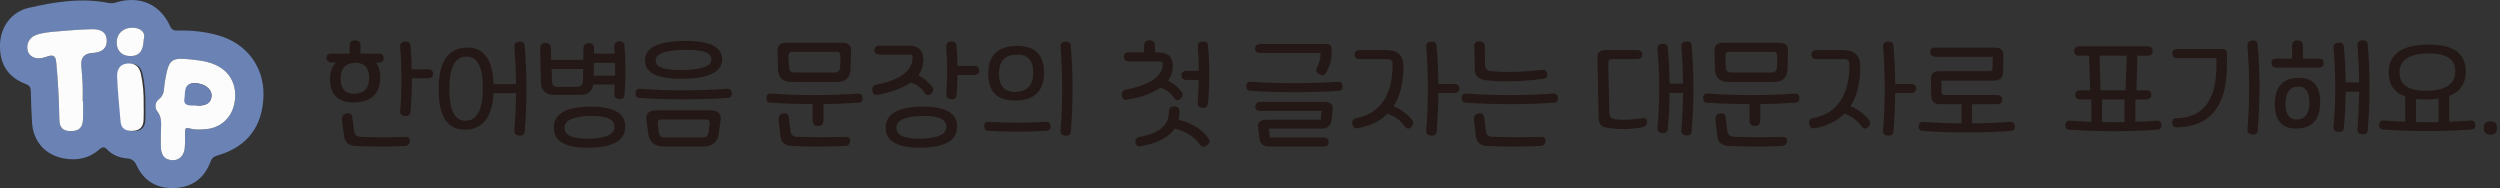 <svg width="452" height="34" viewBox="0 0 452 34" fill="none" xmlns="http://www.w3.org/2000/svg">
<rect x="0" y="0" width="452" height="34" fill="#333333" stroke="none"/>
<path d="M47.639 17.186C47.535 22.836 44.695 26.586 39.27 28.122C38.563 28.325 38.279 28.655 38.036 29.293C36.946 32.167 34.843 33.796 31.759 33.981C28.52 34.178 26.062 32.839 24.677 29.86C24.301 29.049 23.808 28.696 22.974 28.638C21.588 28.533 20.348 28.041 19.38 27.038C18.876 26.517 18.54 26.511 17.978 27.003C16.17 28.591 14.031 29.072 11.672 28.667C8.207 28.076 5.993 25.618 5.79 22.095C5.686 20.228 5.599 18.362 5.57 16.496C5.558 15.772 5.338 15.447 4.619 15.175C1.345 13.917 -0.15 11.477 0.012 7.878C0.151 4.801 2.087 2.129 5.222 1.411C9.986 0.321 14.819 -0.45 19.728 0.553C20.284 0.669 20.754 0.506 21.264 0.362C25.373 -0.792 29.012 0.854 30.745 4.72C31.081 5.467 31.505 5.537 32.177 5.52C34.68 5.462 37.155 5.722 39.566 6.424C44.591 7.884 47.732 12.092 47.639 17.18V17.186ZM29.082 24.181C29.082 24.998 29.053 25.809 29.088 26.627C29.151 28.197 29.824 28.922 31.221 28.968C32.38 29.009 33.272 28.157 33.4 26.76C33.486 25.809 33.458 24.842 33.446 23.885C33.44 23.265 33.597 23.01 34.281 23.213C35.26 23.509 36.286 23.433 37.282 23.346C39.711 23.138 41.629 21.521 42.255 19.208C42.991 16.496 42.209 13.94 40.238 12.48C38.54 11.216 36.529 10.967 34.535 10.747C30.965 10.365 30.537 10.718 29.893 14.288C29.818 14.711 29.743 15.134 29.708 15.563C29.633 16.473 29.563 17.313 28.705 17.957C28.016 18.472 27.963 19.504 28.404 20.066C29.43 21.364 29.07 22.778 29.082 24.175V24.181ZM15.016 18.328C15.016 18.328 14.976 18.328 14.953 18.328C14.953 17.273 14.987 16.218 14.941 15.169C14.895 14.068 14.784 12.973 14.698 11.877C14.586 10.421 15.256 9.658 16.709 9.588C18.442 9.501 19.317 8.759 19.305 7.368C19.299 5.989 18.453 5.253 16.633 5.288C14.576 5.328 12.518 5.496 10.473 5.676C9.14 5.792 7.795 5.879 6.514 6.331C5.315 6.754 4.683 7.988 5.008 9.194C5.286 10.231 6.387 10.764 7.674 10.475C7.998 10.399 8.317 10.295 8.636 10.197C9.627 9.884 10.055 10.092 10.166 11.269C10.496 14.7 10.664 18.136 10.728 21.585C10.757 23.144 11.412 23.717 12.826 23.712C14.274 23.7 14.918 23.132 15.005 21.642C15.069 20.547 15.016 19.44 15.016 18.339V18.328ZM26.283 18.907C26.317 17.041 26.184 15.192 25.773 13.367C25.477 12.057 24.672 11.402 23.298 11.535C21.867 11.674 21.438 12.758 21.484 13.877C21.588 16.589 21.872 19.295 22.104 22.002C22.214 23.323 23.026 23.752 24.272 23.712C25.576 23.671 26.207 23.005 26.271 21.776C26.323 20.825 26.283 19.869 26.283 18.913V18.907ZM25.987 7.171C26.381 5.96 25.581 5.212 24.486 5.056C22.498 4.772 21.125 5.919 21.096 7.618C21.067 9.107 21.971 10.086 23.42 10.139C25.106 10.197 25.929 9.292 25.987 7.177V7.171Z" fill="#6A83B4"/>
<path d="M29.082 24.174C29.065 22.777 29.43 21.363 28.404 20.065C27.958 19.503 28.01 18.477 28.705 17.955C29.563 17.312 29.633 16.466 29.708 15.562C29.743 15.133 29.818 14.71 29.893 14.287C30.537 10.723 30.966 10.363 34.536 10.746C36.535 10.96 38.54 11.215 40.238 12.479C42.209 13.945 42.991 16.495 42.255 19.207C41.629 21.52 39.711 23.137 37.283 23.345C36.28 23.432 35.26 23.508 34.281 23.212C33.597 23.003 33.434 23.264 33.446 23.884C33.458 24.84 33.487 25.808 33.4 26.759C33.272 28.155 32.374 29.007 31.221 28.967C29.824 28.915 29.157 28.196 29.088 26.625C29.053 25.814 29.082 24.997 29.082 24.18V24.174ZM35.793 19.085C37.364 19.12 38.187 18.5 38.245 17.335C38.308 16.101 36.952 15.011 35.115 15.04C33.087 15.075 34.055 16.837 33.858 17.758C33.498 19.456 35.138 18.755 35.793 19.091V19.085Z" fill="#FCFCFC"/>
<path d="M15.017 18.33C15.017 19.431 15.069 20.538 15.005 21.633C14.918 23.123 14.275 23.691 12.826 23.702C11.406 23.714 10.757 23.134 10.728 21.575C10.67 18.127 10.496 14.696 10.166 11.259C10.056 10.083 9.621 9.869 8.636 10.187C8.317 10.292 7.998 10.39 7.674 10.465C6.387 10.761 5.286 10.228 5.008 9.185C4.683 7.985 5.321 6.745 6.515 6.322C7.79 5.87 9.14 5.783 10.473 5.667C12.525 5.487 14.582 5.319 16.634 5.279C18.459 5.244 19.3 5.986 19.305 7.359C19.311 8.75 18.442 9.492 16.709 9.579C15.26 9.652 14.59 10.415 14.698 11.868C14.779 12.963 14.895 14.059 14.941 15.16C14.982 16.209 14.953 17.264 14.953 18.318C14.976 18.318 14.994 18.318 15.017 18.318V18.33Z" fill="#FCFCFC"/>
<path d="M25.974 18.863C25.974 19.82 26.015 20.776 25.962 21.726C25.899 22.961 25.261 23.621 23.963 23.662C22.717 23.703 21.906 23.274 21.796 21.952C21.564 19.246 21.28 16.539 21.175 13.827C21.135 12.714 21.564 11.625 22.989 11.486C24.363 11.352 25.163 12.007 25.464 13.317C25.876 15.143 26.009 16.991 25.974 18.858V18.863Z" fill="#FCFCFC"/>
<path d="M25.986 7.176C25.928 9.291 25.105 10.201 23.418 10.137C21.964 10.085 21.066 9.106 21.094 7.616C21.129 5.924 22.503 4.771 24.485 5.055C25.58 5.211 26.38 5.965 25.986 7.17V7.176Z" fill="#FCFCFC"/>
<path d="M35.792 19.097C35.085 18.992 32.987 19.497 33.347 17.798C33.544 16.877 33.08 15.086 35.108 15.051C36.946 15.022 38.302 16.112 38.238 17.346C38.18 18.511 37.357 19.131 35.787 19.097H35.792Z" fill="#6A83B4"/>
<path d="M59.014 10.504C59.014 9.952 59.331 9.689 59.993 9.689H63.22V8.27C63.22 7.639 63.538 7.297 64.199 7.297C64.861 7.297 65.178 7.612 65.178 8.27V9.689H68.379C69.041 9.689 69.358 9.952 69.358 10.504C69.358 11.056 69.041 11.319 68.379 11.319H67.956C68.485 11.95 68.75 12.818 68.75 13.922C68.75 16.867 67.242 18.392 64.226 18.523C61.21 18.628 59.675 17.209 59.675 14.264C59.675 12.976 60.045 12.003 60.76 11.293H60.019C59.384 11.293 59.04 11.03 59.04 10.478L59.014 10.504ZM64.173 11.346C62.427 11.425 61.58 12.371 61.58 14.238C61.58 16.104 62.453 17.024 64.173 16.946C65.892 16.867 66.739 15.894 66.739 14.054C66.739 12.345 65.998 11.451 64.517 11.372H64.173V11.346ZM61.845 21.888C61.765 21.152 61.977 20.705 62.532 20.547C63.247 20.337 63.617 20.574 63.697 21.284L64.014 23.597C64.093 24.333 64.464 24.701 65.125 24.728C67.85 24.859 70.549 24.859 73.248 24.728C73.83 24.701 74.094 24.938 74.094 25.411C74.094 26.016 73.803 26.331 73.248 26.384C70.522 26.542 67.506 26.542 64.226 26.384C63.035 26.331 62.374 25.753 62.215 24.649L61.845 21.888ZM72.348 20.101C72.665 16.209 72.665 12.318 72.348 8.427C72.295 7.849 72.586 7.56 73.221 7.507C73.856 7.455 74.2 7.718 74.227 8.296C74.332 9.716 74.412 11.135 74.438 12.529H77.349C77.983 12.529 78.301 12.792 78.301 13.344C78.301 13.896 77.983 14.159 77.349 14.159H74.465C74.465 16.183 74.385 18.208 74.227 20.206C74.174 20.784 73.856 21.021 73.221 20.968C72.586 20.916 72.295 20.626 72.348 20.048V20.101ZM84.28 23.439C80.947 23.571 79.306 21.126 79.306 16.183C79.306 11.241 80.973 8.717 84.28 8.611C87.429 8.48 89.095 10.688 89.228 15.21H93.302C93.276 12.976 93.17 10.715 93.011 8.454C92.958 7.875 93.249 7.586 93.884 7.533C94.519 7.481 94.837 7.744 94.863 8.322C95.286 13.475 95.286 18.602 94.863 23.755C94.837 24.333 94.493 24.57 93.884 24.517C93.249 24.465 92.958 24.176 93.011 23.597C93.17 21.363 93.276 19.102 93.302 16.84H89.228C88.99 21.126 87.349 23.334 84.28 23.439ZM84.28 10.215C82.243 10.268 81.238 12.24 81.238 16.104C81.238 19.969 82.243 21.888 84.28 21.836C86.291 21.757 87.296 19.785 87.296 15.894C87.296 12.003 86.291 10.163 84.28 10.242V10.215ZM99.678 10.82H105.446L105.499 8.69C105.499 8.112 105.843 7.823 106.478 7.823C107.113 7.823 107.404 8.112 107.404 8.69V9.689H111.134C111.108 9.321 111.081 8.979 111.081 8.585C111.028 7.902 111.319 7.533 111.928 7.481C112.563 7.428 112.88 7.691 112.907 8.27C113.145 11.241 113.145 14.211 112.907 17.156C112.88 17.734 112.536 17.971 111.928 17.918C111.293 17.866 111.002 17.498 111.081 16.814C111.108 16.315 111.134 15.789 111.134 15.289H107.245C107.06 16.551 106.266 17.156 104.864 17.156H100.207C98.646 17.156 97.826 16.367 97.8 14.79L97.668 8.638C97.668 8.059 97.985 7.77 98.646 7.77C99.255 7.77 99.572 8.059 99.599 8.638L99.652 10.767L99.678 10.82ZM105.419 12.476H99.731L99.784 14.579C99.784 15.342 100.102 15.71 100.737 15.71H104.414C105.049 15.71 105.367 15.342 105.393 14.579L105.446 12.476H105.419ZM113.039 22.887C113.039 25.359 110.896 26.647 106.584 26.7C102.271 26.779 100.128 25.569 100.128 23.098C100.128 20.626 102.271 19.338 106.584 19.285C110.896 19.207 113.039 20.416 113.039 22.887ZM106.584 25.07C109.6 24.991 111.108 24.281 111.108 22.914C111.108 21.547 109.6 20.889 106.584 20.968C103.567 21.047 102.059 21.757 102.059 23.124C102.059 24.491 103.567 25.148 106.584 25.07ZM107.377 11.372L107.324 13.686H111.214C111.214 12.923 111.214 12.134 111.214 11.372H107.351H107.377ZM114.891 16.84C114.918 16.288 115.182 16.026 115.711 16.052C120.976 16.42 126.215 16.42 131.48 16.052C131.982 16.026 132.273 16.288 132.3 16.84C132.326 17.393 132.088 17.682 131.559 17.708C126.268 18.05 120.976 18.05 115.658 17.708C115.129 17.682 114.891 17.393 114.918 16.84H114.891ZM130.554 10.715C130.554 13.002 128.226 14.159 123.596 14.238C118.939 14.317 116.611 13.212 116.611 10.925C116.611 8.638 118.939 7.481 123.596 7.402C128.226 7.323 130.554 8.427 130.554 10.715ZM120.024 26.489C118.357 26.489 117.405 25.701 117.193 24.097L116.875 21.652C116.717 20.495 117.352 19.943 118.807 19.943H128.358C129.813 19.943 130.448 20.521 130.289 21.652L129.972 24.097C129.76 25.701 128.808 26.489 127.141 26.489H120.024ZM123.596 12.66C126.956 12.581 128.622 11.95 128.622 10.715C128.622 9.479 126.956 8.927 123.596 9.006C120.235 9.085 118.542 9.716 118.542 10.951C118.542 12.187 120.235 12.739 123.596 12.66ZM119.548 21.599C119.071 21.599 118.86 21.888 118.939 22.493L119.071 23.729C119.151 24.465 119.468 24.859 120.024 24.859H127.194C127.749 24.859 128.04 24.491 128.146 23.729L128.278 22.493C128.358 21.888 128.146 21.599 127.67 21.599H119.574H119.548ZM138.544 17.734C138.57 17.156 138.835 16.893 139.364 16.919C144.629 17.287 149.867 17.287 155.132 16.919C155.635 16.893 155.926 17.156 155.953 17.734C155.979 18.26 155.741 18.549 155.212 18.576C153.095 18.707 150.979 18.786 148.889 18.812V21.678C148.889 22.414 148.571 22.782 147.91 22.782C147.248 22.782 146.931 22.414 146.931 21.678V18.812C144.391 18.812 141.851 18.733 139.311 18.576C138.782 18.549 138.544 18.26 138.57 17.734H138.544ZM143.094 14.816C141.507 14.816 140.687 14.027 140.66 12.424L140.581 9.058C140.555 8.191 141.084 7.744 142.142 7.744H152.301C153.36 7.744 153.889 8.191 153.862 9.058L153.783 12.424C153.73 14.027 152.936 14.816 151.349 14.816H143.094ZM140.793 21.888C140.687 21.152 140.898 20.705 141.428 20.547C142.142 20.337 142.539 20.574 142.645 21.284L142.909 23.597C142.989 24.333 143.359 24.701 144.02 24.728C147.513 24.833 150.449 24.833 152.831 24.728C153.413 24.701 153.704 24.938 153.704 25.411C153.704 26.016 153.413 26.331 152.831 26.384C149.471 26.542 146.243 26.542 143.121 26.384C141.93 26.331 141.269 25.753 141.11 24.649L140.793 21.888ZM143.2 9.374C142.75 9.374 142.539 9.663 142.565 10.268L142.645 12.003C142.645 12.739 142.962 13.107 143.571 13.107H150.979C151.587 13.107 151.878 12.739 151.905 12.003L151.958 10.268C151.958 9.663 151.746 9.374 151.323 9.374H143.227H143.2ZM166.959 10.662C166.959 11.793 166.641 12.765 166.033 13.633C166.879 14.001 167.7 14.658 168.467 15.605C168.837 16.078 168.811 16.499 168.414 16.867C167.938 17.34 167.541 17.314 167.17 16.788C166.535 15.868 165.689 15.237 164.657 14.921C163.281 15.894 161.323 16.63 158.757 17.13C158.149 17.261 157.805 16.998 157.725 16.393C157.619 15.789 157.857 15.447 158.44 15.316C162.805 14.448 165.001 12.792 165.001 10.347C165.001 10.031 164.842 9.873 164.551 9.873H159.127C158.44 9.873 158.096 9.61 158.096 9.058C158.096 8.506 158.413 8.243 159.075 8.243H164.234C166.006 8.243 166.906 9.032 166.906 10.636L166.959 10.662ZM173.044 22.887C173.044 25.359 170.901 26.647 166.588 26.7C162.276 26.779 160.133 25.569 160.133 23.098C160.133 20.626 162.276 19.338 166.588 19.285C170.901 19.207 173.044 20.416 173.044 22.887ZM166.588 25.07C169.604 24.991 171.113 24.281 171.113 22.914C171.113 21.547 169.604 20.889 166.588 20.968C163.572 21.047 162.064 21.757 162.064 23.124C162.064 24.491 163.572 25.148 166.588 25.07ZM171.086 16.867C171.298 14.133 171.298 11.372 171.086 8.611C171.033 7.928 171.324 7.56 171.933 7.507C172.568 7.455 172.912 7.718 172.938 8.296C173.017 9.505 173.097 10.715 173.123 11.924H176.086C176.721 11.924 177.039 12.187 177.039 12.739C177.039 13.291 176.721 13.554 176.086 13.554H173.123C173.097 14.764 173.044 15.973 172.938 17.182C172.885 17.761 172.568 17.997 171.933 17.945C171.298 17.892 171.007 17.524 171.086 16.84V16.867ZM177.938 22.808C177.965 22.256 178.229 21.994 178.759 22.02C182.198 22.23 185.664 22.23 189.13 22.02C189.659 21.994 189.924 22.256 189.95 22.808C189.976 23.334 189.738 23.623 189.209 23.65C185.717 23.86 182.224 23.86 178.706 23.65C178.177 23.623 177.938 23.334 177.965 22.808H177.938ZM188.759 13.107C188.759 16.42 187.066 18.102 183.706 18.181C180.346 18.26 178.679 16.63 178.679 13.344C178.679 10.057 180.346 8.375 183.706 8.296C187.066 8.217 188.759 9.821 188.759 13.133V13.107ZM183.706 16.604C185.77 16.525 186.802 15.368 186.802 13.107C186.802 10.846 185.77 9.795 183.706 9.873C181.642 9.952 180.611 11.109 180.611 13.344C180.611 15.579 181.642 16.683 183.706 16.604ZM191.749 23.597C192.146 18.549 192.146 13.502 191.749 8.454C191.696 7.875 191.987 7.586 192.622 7.533C193.257 7.481 193.575 7.744 193.601 8.322C194.024 13.475 194.024 18.602 193.601 23.755C193.575 24.333 193.231 24.57 192.622 24.517C191.987 24.465 191.696 24.176 191.749 23.597Z" fill="#231815"/>
<path d="M206.854 8.27C206.854 7.639 207.172 7.297 207.833 7.297C208.495 7.297 208.812 7.612 208.812 8.27V9.479H209.474C211.167 9.479 212.04 10.294 212.04 11.898C212.04 12.897 211.749 13.791 211.193 14.579C212.014 14.947 212.807 15.579 213.575 16.499C213.945 16.972 213.919 17.393 213.522 17.761C213.045 18.234 212.649 18.234 212.278 17.708C211.643 16.788 210.823 16.183 209.844 15.841C208.468 16.814 206.484 17.55 203.865 18.024C203.256 18.155 202.912 17.892 202.833 17.287C202.727 16.683 202.965 16.341 203.547 16.209C207.992 15.342 210.215 13.791 210.215 11.582C210.215 11.267 210.082 11.109 209.791 11.109H204.235C203.547 11.109 203.203 10.82 203.203 10.268C203.203 9.716 203.521 9.453 204.182 9.453H206.854V8.243V8.27ZM206.193 24.728C209.606 24.07 211.326 22.625 211.326 20.337C211.326 19.601 211.643 19.233 212.305 19.233C212.966 19.233 213.257 19.575 213.257 20.258C213.257 20.758 213.204 21.205 213.098 21.652C215.532 22.256 217.332 23.387 218.496 25.043C218.84 25.517 218.734 25.911 218.205 26.253C217.702 26.647 217.252 26.594 216.935 26.121C215.929 24.701 214.395 23.729 212.384 23.256C211.326 24.833 209.289 25.885 206.246 26.437C205.69 26.542 205.399 26.305 205.294 25.753C205.188 25.201 205.479 24.859 206.167 24.728H206.193ZM216.749 12.792C216.749 11.319 216.67 9.873 216.564 8.427C216.511 7.849 216.802 7.56 217.437 7.507C218.072 7.455 218.39 7.718 218.416 8.296C218.707 11.688 218.707 15.105 218.416 18.549C218.363 19.233 218.046 19.549 217.411 19.496C216.776 19.443 216.485 19.154 216.538 18.576C216.644 17.182 216.697 15.815 216.723 14.448H214.554C213.919 14.448 213.601 14.185 213.601 13.633C213.601 13.081 213.919 12.818 214.554 12.818H216.723L216.749 12.792ZM225.322 15.579C225.348 15.026 225.613 14.764 226.142 14.79C231.407 15.132 236.645 15.132 241.91 14.79C242.413 14.764 242.704 15.026 242.73 15.579C242.757 16.104 242.519 16.393 241.99 16.42C236.698 16.762 231.407 16.762 226.089 16.42C225.56 16.393 225.322 16.104 225.348 15.579H225.322ZM226.935 8.769C226.935 8.217 227.279 7.954 227.941 7.954H239.741C240.429 7.954 240.746 8.217 240.746 8.769V9.532C240.746 10.794 240.429 12.003 239.767 13.133C239.476 13.659 239.079 13.764 238.55 13.423C237.968 13.107 237.836 12.687 238.1 12.161C238.55 11.372 238.762 10.504 238.788 9.584H227.914C227.226 9.584 226.909 9.321 226.909 8.769H226.935ZM226.988 19.233C226.988 18.707 227.306 18.418 227.967 18.418H239.397C240.561 18.418 241.09 18.891 240.958 19.838L240.72 21.757C240.587 22.756 240.005 23.256 238.973 23.256H229.396L229.608 24.859H239.185C239.873 24.859 240.217 25.122 240.217 25.674C240.217 26.226 239.899 26.489 239.238 26.489H229.396C228.391 26.489 227.835 25.99 227.703 25.017L227.465 23.098C227.332 22.125 227.861 21.652 229.078 21.652H238.788L238.973 20.048H227.967C227.279 20.048 226.935 19.785 226.935 19.233H226.988ZM244.926 9.873C244.926 9.321 245.244 9.058 245.905 9.058H250.667C252.705 9.058 253.737 10.031 253.737 11.95C253.737 14.947 253.154 17.393 251.964 19.207C253.234 19.733 254.345 20.521 255.271 21.625C255.641 22.099 255.615 22.546 255.218 22.914C254.742 23.387 254.345 23.361 253.975 22.835C253.287 21.836 252.255 21.073 250.879 20.547C249.556 21.862 247.784 22.756 245.535 23.177C244.926 23.282 244.582 23.019 244.503 22.414C244.397 21.809 244.635 21.468 245.217 21.363C249.583 20.495 251.779 17.235 251.779 11.609C251.779 11.004 251.488 10.688 250.932 10.688H245.932C245.244 10.688 244.9 10.425 244.9 9.873H244.926ZM257.864 23.597C258.261 18.549 258.261 13.502 257.864 8.454C257.811 7.875 258.102 7.586 258.737 7.533C259.372 7.481 259.716 7.744 259.742 8.322C259.927 10.61 260.033 12.897 260.06 15.184H262.891C263.526 15.184 263.843 15.447 263.843 15.999C263.843 16.551 263.526 16.814 262.891 16.814H260.06C260.033 19.128 259.927 21.441 259.742 23.755C259.689 24.333 259.372 24.57 258.737 24.517C258.102 24.465 257.811 24.176 257.864 23.597ZM264.266 17.734C264.293 17.156 264.557 16.893 265.087 16.919C270.352 17.287 275.59 17.287 280.855 16.919C281.358 16.893 281.649 17.156 281.675 17.734C281.702 18.26 281.464 18.549 280.934 18.576C275.643 18.918 270.352 18.918 265.034 18.576C264.505 18.549 264.266 18.26 264.293 17.734H264.266ZM266.515 21.888C266.409 21.152 266.621 20.705 267.15 20.547C267.865 20.337 268.261 20.574 268.367 21.284L268.632 23.597C268.711 24.333 269.082 24.701 269.743 24.728C273.235 24.833 276.172 24.833 278.553 24.728C279.135 24.701 279.426 24.938 279.426 25.411C279.426 26.016 279.135 26.331 278.553 26.384C275.193 26.542 271.965 26.542 268.844 26.384C267.653 26.331 266.992 25.753 266.833 24.649L266.515 21.888ZM266.515 8.427C266.489 7.823 266.806 7.507 267.494 7.481C268.103 7.481 268.42 7.744 268.447 8.296L268.5 11.661C268.5 12.397 268.817 12.792 269.452 12.844C271.807 13.107 274.929 13.055 278.765 12.634C279.321 12.581 279.638 12.792 279.744 13.291C279.823 13.843 279.612 14.159 279.082 14.238C275.061 14.764 271.569 14.842 268.605 14.501C267.335 14.343 266.674 13.738 266.648 12.66L266.568 8.401L266.515 8.427ZM288.819 10.347C288.792 9.479 289.295 9.058 290.327 9.058H295.936C296.597 9.058 296.915 9.321 296.915 9.873C296.915 10.425 296.571 10.688 295.883 10.688H291.385C290.962 10.688 290.75 10.978 290.776 11.556L290.962 20.442C290.962 21.126 291.332 21.494 292.046 21.573C293.528 21.731 295.089 21.652 296.782 21.389C297.47 21.284 297.788 21.468 297.788 21.941C297.788 22.546 297.497 22.914 296.888 23.019C294.745 23.413 292.628 23.439 290.485 23.098C289.533 22.94 289.057 22.362 289.03 21.389L288.819 10.347ZM304.296 15.158C304.27 12.923 304.164 10.688 304.005 8.427C303.952 7.849 304.243 7.56 304.878 7.507C305.513 7.455 305.831 7.718 305.857 8.296C306.28 13.449 306.28 18.576 305.857 23.729C305.831 24.307 305.487 24.544 304.878 24.491C304.243 24.439 303.952 24.149 304.005 23.571C304.164 21.31 304.27 19.075 304.296 16.788H301.862C301.836 18.97 301.73 21.126 301.545 23.282C301.492 23.86 301.174 24.097 300.539 24.044C299.904 23.992 299.613 23.702 299.666 23.124C300.089 18.365 300.089 13.607 299.666 8.848C299.613 8.27 299.904 7.98 300.539 7.928C301.174 7.875 301.518 8.112 301.545 8.69C301.73 10.846 301.836 13.002 301.862 15.132H304.296V15.158ZM307.921 17.734C307.947 17.156 308.212 16.893 308.741 16.919C314.006 17.287 319.244 17.287 324.509 16.919C325.012 16.893 325.303 17.156 325.329 17.734C325.356 18.26 325.118 18.549 324.589 18.576C322.472 18.707 320.356 18.786 318.265 18.812V21.678C318.265 22.414 317.948 22.782 317.287 22.782C316.625 22.782 316.308 22.414 316.308 21.678V18.812C313.768 18.812 311.228 18.733 308.688 18.576C308.159 18.549 307.921 18.26 307.947 17.734H307.921ZM312.498 14.816C310.91 14.816 310.09 14.027 310.064 12.424L309.984 9.058C309.958 8.191 310.487 7.744 311.545 7.744H321.705C322.763 7.744 323.292 8.191 323.266 9.058L323.186 12.424C323.134 14.027 322.34 14.816 320.752 14.816H312.498ZM310.17 21.888C310.064 21.152 310.275 20.705 310.805 20.547C311.519 20.337 311.916 20.574 312.022 21.284L312.286 23.597C312.365 24.333 312.736 24.701 313.397 24.728C316.89 24.833 319.826 24.833 322.208 24.728C322.79 24.701 323.081 24.938 323.081 25.411C323.081 26.016 322.79 26.331 322.208 26.384C318.847 26.542 315.62 26.542 312.498 26.384C311.307 26.331 310.646 25.753 310.487 24.649L310.17 21.888ZM312.577 9.374C312.127 9.374 311.916 9.663 311.942 10.268L312.022 12.003C312.022 12.739 312.339 13.107 312.948 13.107H320.356C320.964 13.107 321.255 12.739 321.282 12.003L321.334 10.268C321.334 9.663 321.123 9.374 320.699 9.374H312.604H312.577ZM327.525 9.873C327.525 9.321 327.843 9.058 328.504 9.058H333.267C335.304 9.058 336.336 10.031 336.336 11.95C336.336 14.947 335.754 17.393 334.563 19.207C335.833 19.733 336.944 20.521 337.87 21.625C338.241 22.099 338.214 22.546 337.817 22.914C337.341 23.387 336.944 23.361 336.574 22.835C335.886 21.836 334.854 21.073 333.478 20.547C332.155 21.862 330.383 22.756 328.134 23.177C327.525 23.282 327.181 23.019 327.102 22.414C326.996 21.809 327.234 21.468 327.816 21.363C332.182 20.495 334.378 17.235 334.378 11.609C334.378 11.004 334.087 10.688 333.531 10.688H328.531C327.843 10.688 327.499 10.425 327.499 9.873H327.525ZM340.463 23.597C340.86 18.549 340.86 13.502 340.463 8.454C340.41 7.875 340.701 7.586 341.336 7.533C341.971 7.481 342.315 7.744 342.341 8.322C342.527 10.61 342.632 12.897 342.659 15.184H345.49C346.125 15.184 346.442 15.447 346.442 15.999C346.442 16.551 346.125 16.814 345.49 16.814H342.659C342.632 19.128 342.527 21.441 342.341 23.755C342.288 24.333 341.971 24.57 341.336 24.517C340.701 24.465 340.41 24.176 340.463 23.597ZM351.019 14.527V16.525C351.019 16.946 351.178 17.182 351.469 17.182H360.914C361.629 17.182 361.999 17.445 361.999 17.997C361.999 18.576 361.655 18.839 360.967 18.839H356.549V22.309C358.851 22.309 361.152 22.204 363.454 22.046C363.957 22.02 364.248 22.283 364.274 22.835C364.301 23.361 364.063 23.65 363.534 23.676C358.242 24.044 352.951 24.044 347.633 23.676C347.104 23.65 346.866 23.361 346.892 22.835C346.919 22.283 347.183 22.02 347.712 22.046C350.014 22.204 352.316 22.309 354.644 22.309V18.839H350.808C349.723 18.839 349.167 18.339 349.167 17.314L349.114 14.264C349.088 13.344 349.591 12.871 350.622 12.871H359.803C360.094 12.871 360.253 12.66 360.253 12.213L360.306 10.268H350.067C349.353 10.268 348.982 10.005 348.982 9.453C348.982 8.901 349.273 8.611 349.829 8.611H360.729C361.734 8.611 362.211 9.085 362.211 10.031L362.158 13.055C362.131 14.08 361.549 14.579 360.438 14.579H351.072L351.019 14.527Z" fill="#231815"/>
<path d="M386.447 10.064L386.262 16.321H388.008C388.643 16.321 388.96 16.584 388.96 17.136C388.96 17.715 388.643 17.978 388.008 17.978H386.076V22.026C387.373 21.974 388.669 21.921 389.966 21.816C390.468 21.79 390.759 22.053 390.786 22.605C390.812 23.131 390.574 23.42 390.045 23.446C384.753 23.814 379.462 23.814 374.144 23.446C373.615 23.42 373.377 23.131 373.403 22.605C373.43 22.053 373.694 21.79 374.224 21.816C375.52 21.895 376.816 21.974 378.113 22.026V17.978H376.155C375.52 17.978 375.202 17.688 375.202 17.136C375.202 16.61 375.52 16.321 376.155 16.321H377.901L377.716 10.064H375.97C375.335 10.064 375.017 9.775 375.017 9.196C375.017 8.671 375.335 8.381 375.97 8.381H388.246C388.881 8.381 389.198 8.644 389.198 9.196C389.198 9.775 388.881 10.064 388.246 10.064H386.473H386.447ZM384.304 16.321L384.515 10.064H379.594L379.78 16.321H384.277H384.304ZM384.118 17.978H380.044V22.079C381.42 22.105 382.769 22.105 384.118 22.079V17.978ZM392.744 9.67C392.744 9.118 393.061 8.855 393.722 8.855H401.66C402.321 8.855 402.638 9.118 402.638 9.67V11.747C402.638 19.161 399.622 22.92 393.59 23.025C393.035 23.025 392.744 22.762 392.744 22.21C392.717 21.658 392.982 21.369 393.537 21.369C398.326 21.29 400.734 18.109 400.734 11.825V10.511H393.749C393.087 10.511 392.77 10.248 392.77 9.696L392.744 9.67ZM406.342 23.393C406.739 18.346 406.739 13.298 406.342 8.25C406.29 7.672 406.581 7.382 407.216 7.33C407.851 7.277 408.168 7.54 408.194 8.118C408.618 13.271 408.618 18.398 408.194 23.551C408.168 24.13 407.824 24.366 407.216 24.314C406.581 24.261 406.29 23.972 406.342 23.393ZM410.655 11.405C410.655 10.853 410.972 10.59 411.634 10.59H414.412V8.276C414.412 7.619 414.729 7.303 415.391 7.303C416.052 7.303 416.37 7.619 416.37 8.276V10.59H419.148C419.809 10.59 420.127 10.853 420.127 11.405C420.127 11.957 419.809 12.22 419.148 12.22H411.66C411.025 12.22 410.681 11.957 410.681 11.405H410.655ZM415.391 23.236C412.666 23.367 411.29 21.869 411.29 18.819C411.29 15.769 412.666 14.192 415.391 14.086C418.116 13.955 419.492 15.427 419.492 18.477C419.492 21.527 418.116 23.131 415.391 23.236ZM415.364 15.664C413.936 15.743 413.221 16.794 413.221 18.74C413.221 20.686 413.936 21.685 415.391 21.606C416.819 21.527 417.534 20.475 417.534 18.477C417.534 16.479 416.819 15.585 415.364 15.664ZM426.529 14.954C426.503 12.719 426.397 10.485 426.238 8.224C426.185 7.645 426.476 7.356 427.111 7.303C427.746 7.251 428.064 7.514 428.09 8.092C428.514 13.245 428.514 18.372 428.09 23.525C428.064 24.103 427.72 24.34 427.111 24.287C426.476 24.235 426.185 23.946 426.238 23.367C426.397 21.106 426.503 18.872 426.529 16.584H424.095C424.069 18.766 423.963 20.922 423.778 23.078C423.725 23.656 423.407 23.893 422.772 23.84C422.137 23.788 421.846 23.499 421.899 22.92C422.323 18.162 422.323 13.403 421.899 8.644C421.846 8.066 422.137 7.777 422.772 7.724C423.407 7.672 423.751 7.908 423.778 8.487C423.963 10.642 424.069 12.798 424.095 14.928H426.529V14.954ZM434.89 17.767C434.89 17.767 434.89 17.557 434.89 17.452C432.879 16.742 431.874 15.296 431.874 13.114C431.874 9.827 434.202 8.145 438.858 8.066C443.488 7.987 445.816 9.591 445.816 12.903C445.816 15.086 444.811 16.584 442.774 17.347C442.8 17.478 442.827 17.61 442.827 17.767V22C444.123 21.948 445.42 21.895 446.716 21.79C447.219 21.764 447.51 22.026 447.536 22.578C447.563 23.104 447.325 23.393 446.795 23.42C441.504 23.788 436.213 23.788 430.895 23.42C430.366 23.393 430.127 23.104 430.154 22.578C430.18 22.026 430.445 21.764 430.974 21.79C432.27 21.869 433.567 21.948 434.863 22V17.767H434.89ZM438.885 16.4C442.245 16.321 443.912 15.164 443.912 12.903C443.912 10.642 442.245 9.591 438.885 9.67C435.525 9.748 433.831 10.905 433.831 13.14C433.831 15.375 435.525 16.479 438.885 16.4ZM440.895 17.82C440.26 17.925 439.599 17.978 438.858 17.978C438.117 17.978 437.43 17.978 436.821 17.899V22.079C438.197 22.105 439.546 22.105 440.895 22.079V17.846V17.82ZM449.097 23.052C449.097 22.316 449.494 21.948 450.288 21.948C451.081 21.948 451.452 22.316 451.452 23.052V23.236C451.452 23.972 451.055 24.34 450.288 24.34C449.52 24.34 449.097 23.972 449.097 23.236V23.052Z" fill="#231815"/>
</svg>

